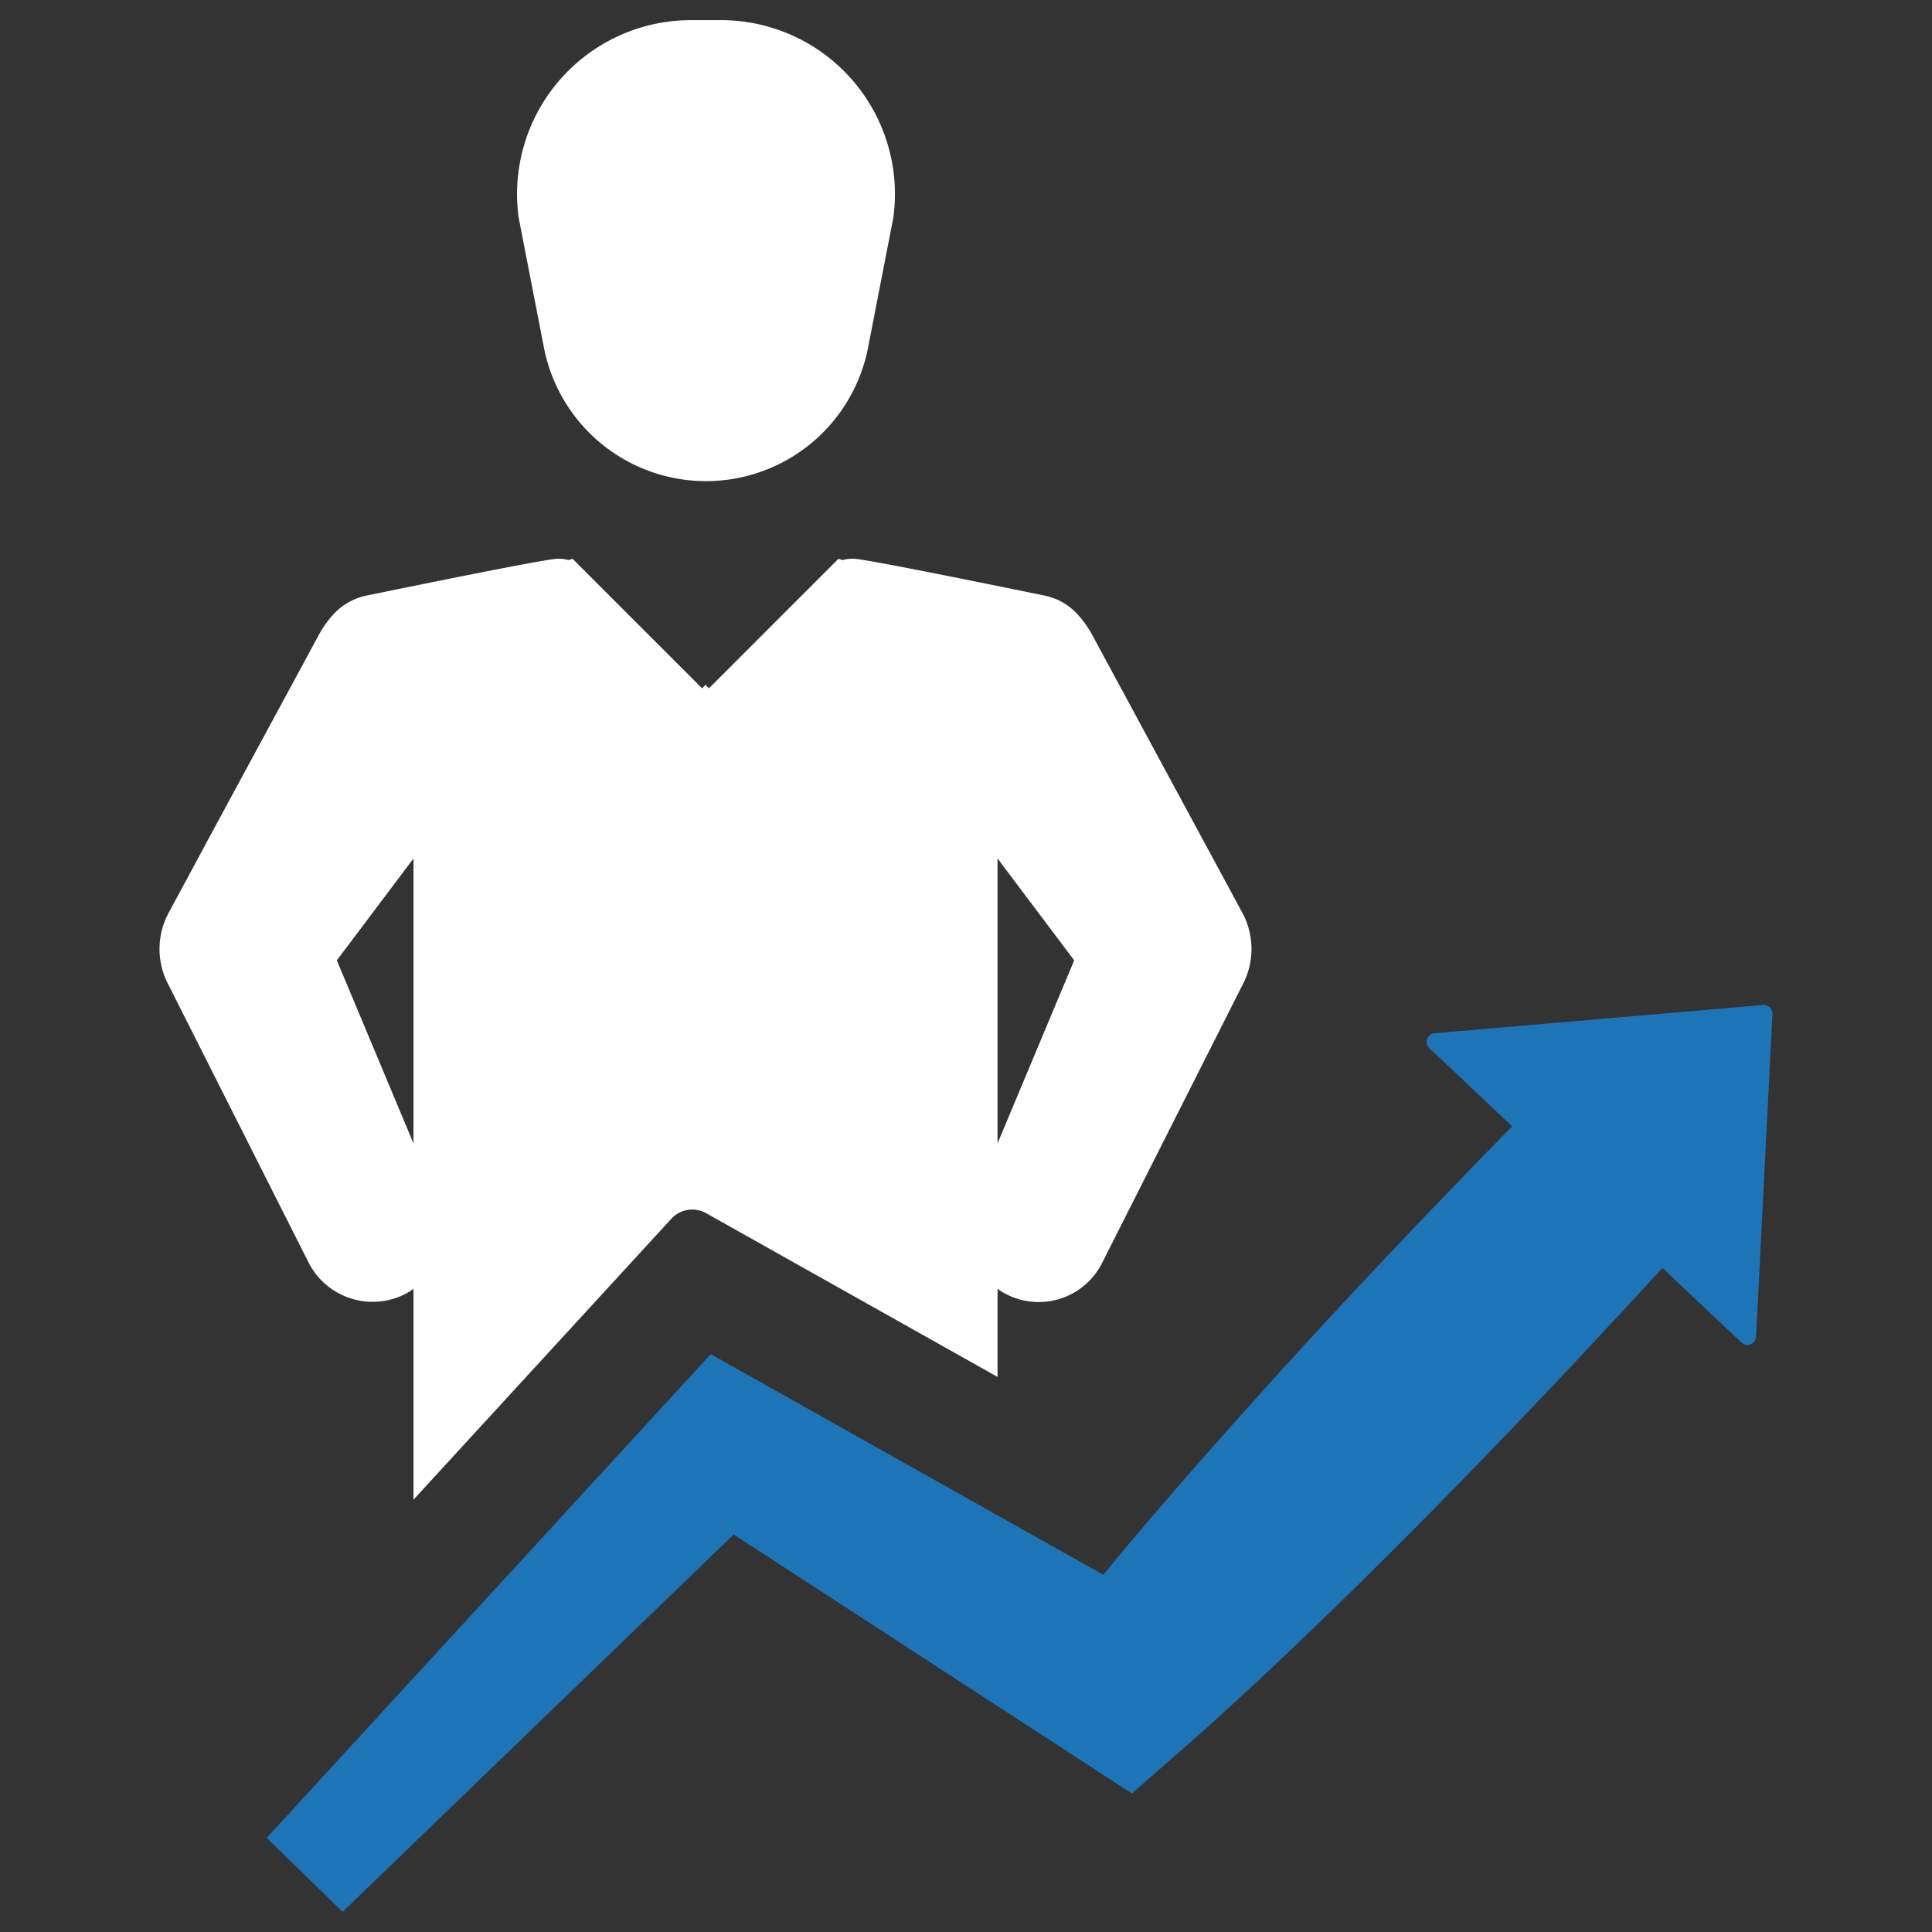<svg id="Layer_1" data-name="Layer 1" xmlns="http://www.w3.org/2000/svg" viewBox="0 0 128 128"><rect x="0" y="0" width="128" height="128" fill="#333333" stroke="none"/><defs><style>.cls-1{fill:#2d3e50;}.cls-2{fill:#1d75b8;}</style></defs><title>b</title><path class="cls-1" d="M36.035,23.019a10.939,10.939,0,0,0,21.478,0l1.674-8.606A11.526,11.526,0,0,0,47.766,1.334H45.782A11.526,11.526,0,0,0,34.361,14.413Z" id="id_101" style="fill: rgb(255, 255, 255);"></path><path class="cls-1" d="M26.506,85.889a4.775,4.775,0,0,0,.888-.497v13.964L44.479,80.745a1.879,1.879,0,0,1,2.305-.368L66.09,91.224V85.392a4.7,4.7,0,0,0,6.942-1.749l9.339-18.491a5.05,5.05,0,0,0-.053-4.661l-.311-.577L79.22,54.756,72.384,42.106a6.837,6.837,0,0,0-1.056-1.474,4.083,4.083,0,0,0-2.166-1.181c-2.814-.577-10.564-2.166-12.384-2.415a2.49,2.49,0,0,0-.968.071l-.257-.089L50.546,42.026l-2.69,2.69-.888.888-.195-.195v-.062l-.035.027-.027-.027v.062l-.195.195-3.578-3.578-5.007-5.007-.258.089a2.49,2.49,0,0,0-.968-.071c-1.82.249-9.57,1.838-12.393,2.415a4.091,4.091,0,0,0-2.157,1.181A6.834,6.834,0,0,0,21.1,42.106L14.256,54.756,11.477,59.914l-.311.577a5.05,5.05,0,0,0-.053,4.661L20.443,83.643A4.76,4.76,0,0,0,26.506,85.889ZM66.09,56.878,71.168,63.625,66.09,75.751Zm-38.696,0V75.751L22.316,63.625Z" id="id_102" style="fill: rgb(255, 255, 255);"></path><path class="cls-2" d="M116.81,66.584,95.038,68.455a.572.572,0,0,0-.344.986l5.492,5.18L98.967,75.866l-.814.83-4.129,4.287q-2.387,2.516-4.754,5.043-1.696,1.818-3.373,3.657Q81.882,94.077,77.97,98.571c-1.298,1.503-2.591,3.013-3.865,4.54-.339.406-.673.816-1.009,1.224l-1.362-.766L50.481,91.622l-3.392-1.906L44.658,92.364l-3.042,3.314L17.67,121.761l5.029,4.905,25.909-25.003h.002l15.167,9.867L71.534,116.575l2.813,1.83.644.417,3.659-3.206q2.247-1.972,4.425-4.008c1.458-1.355,2.894-2.727,4.325-4.103q4.287-4.14,8.447-8.395c2.786-2.827,5.52-5.704,8.247-8.586l4.058-4.356.549-.599,1.435-1.566,5.244,4.946a.572.572,0,0,0,.964-.387L117.43,67.183A.572.572,0,0,0,116.81,66.584Z" id="id_103"></path></svg>